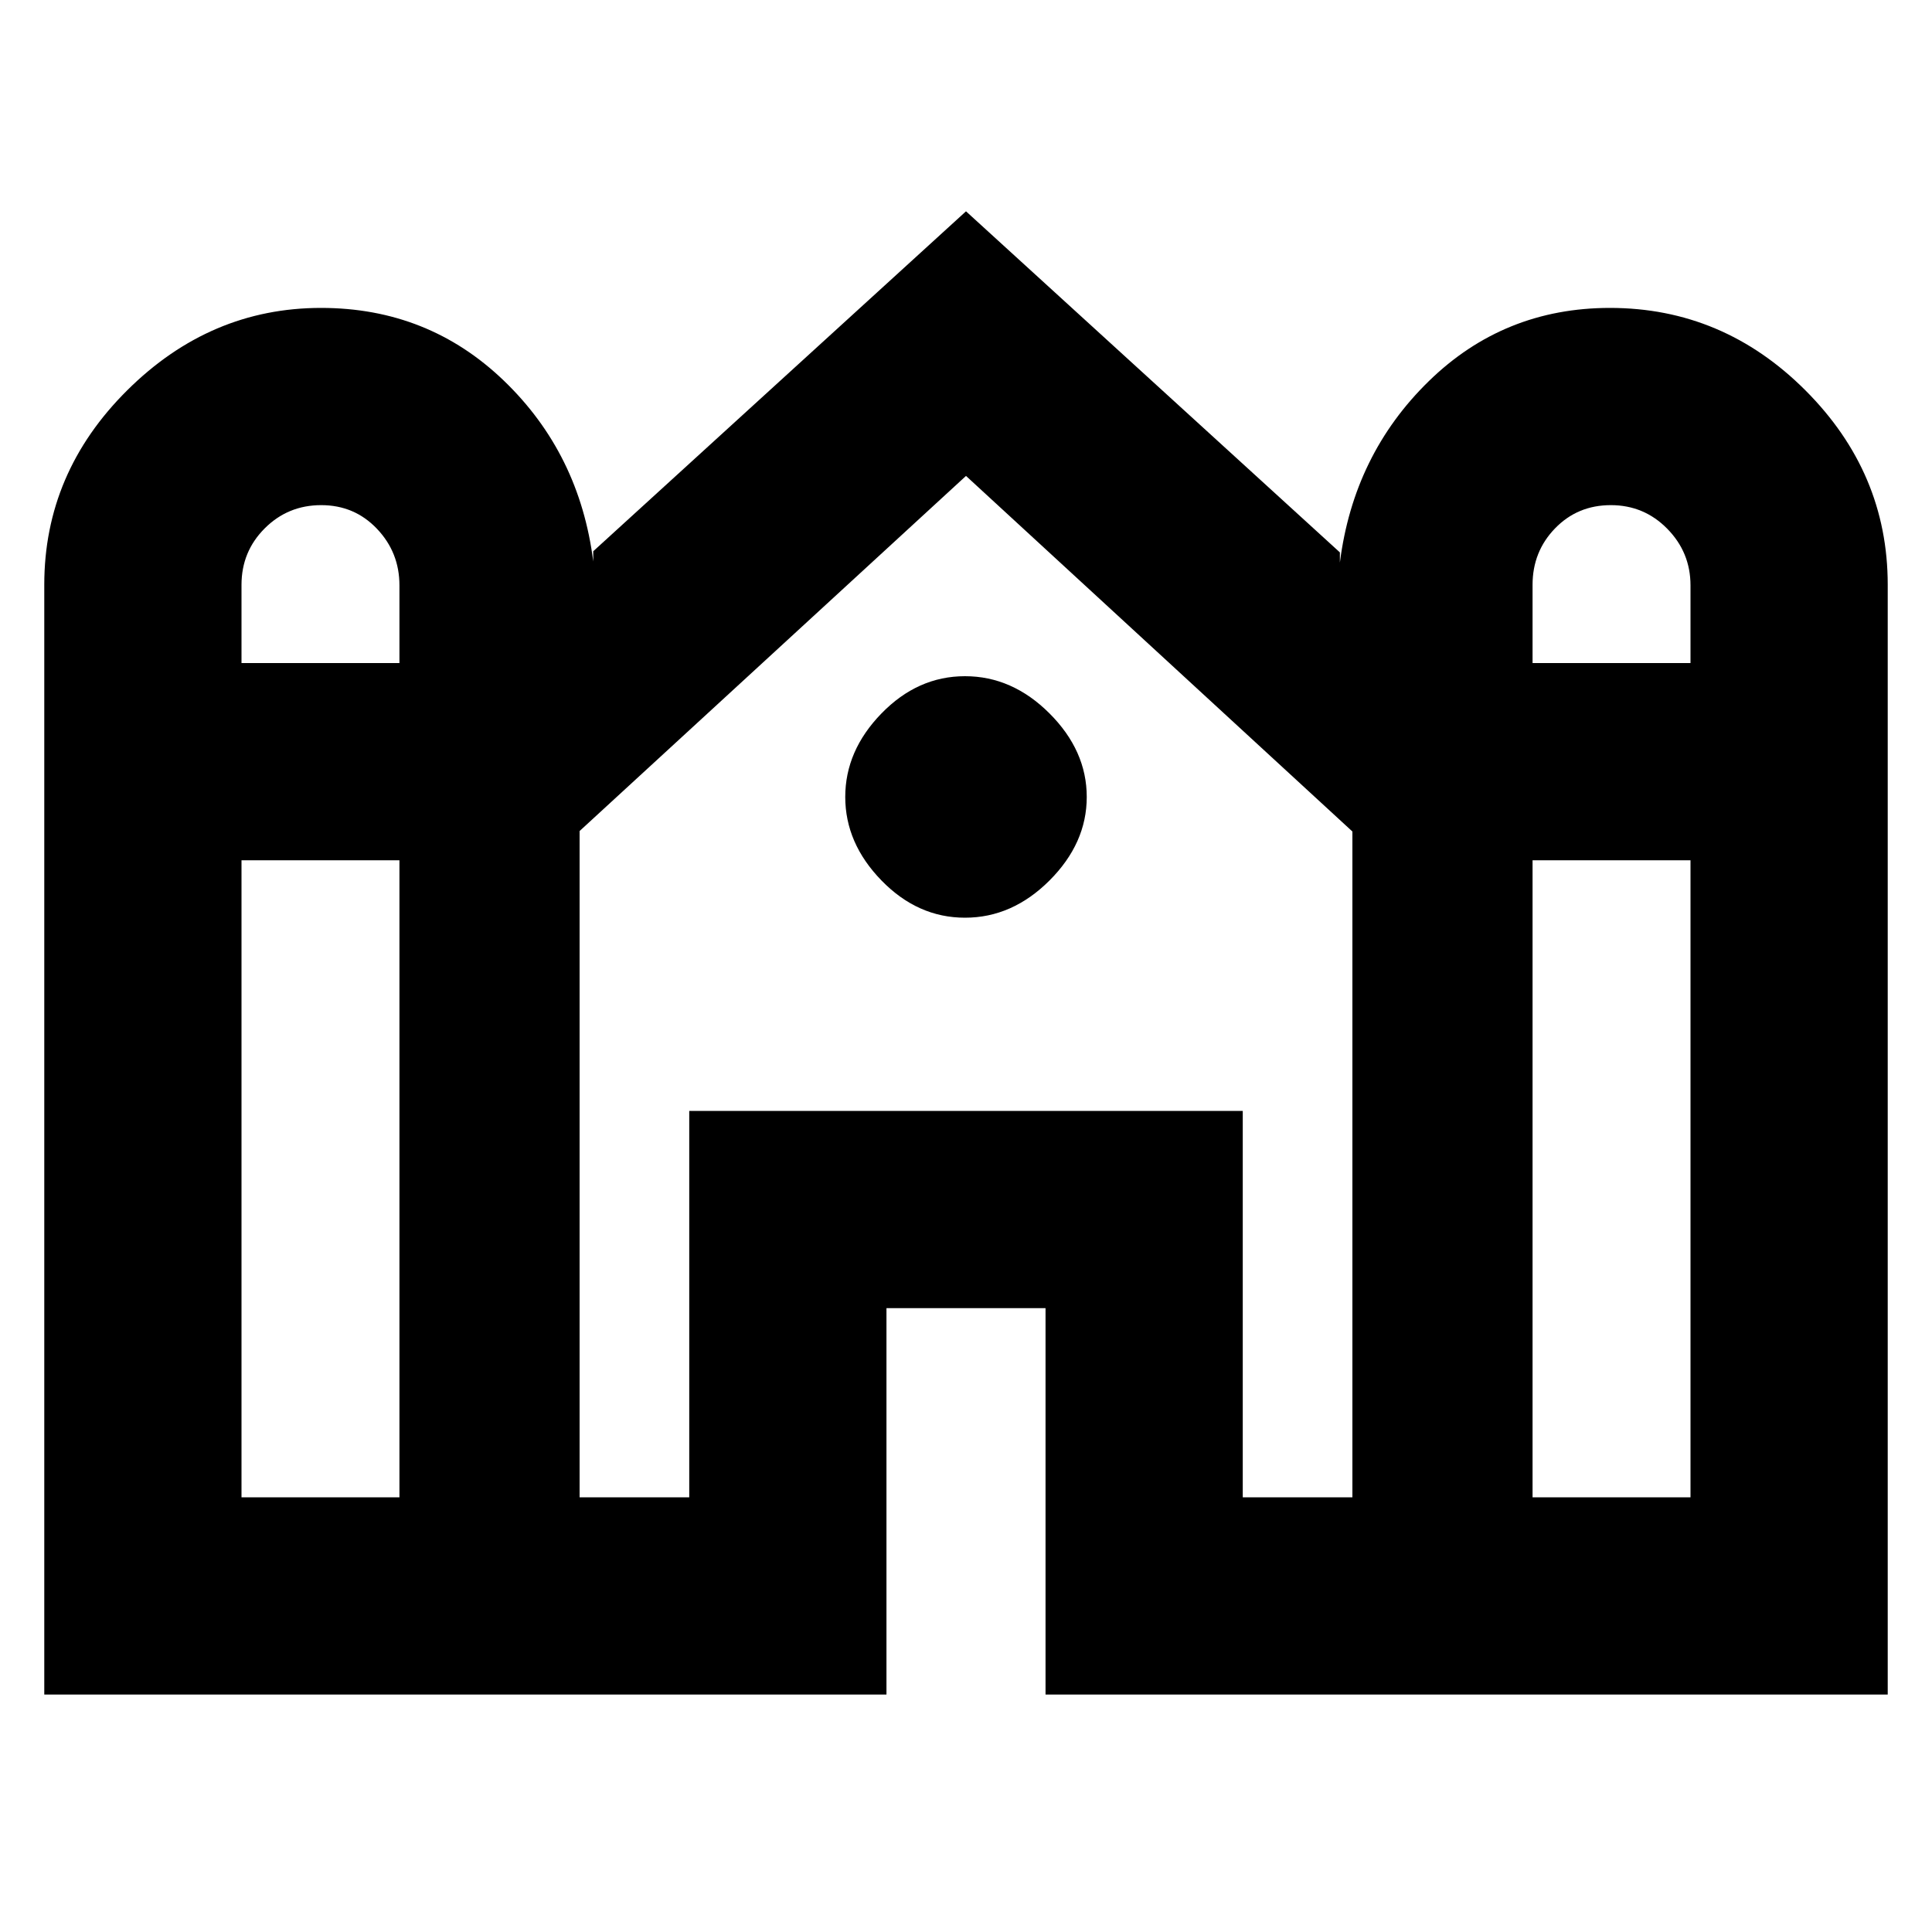 <svg xmlns="http://www.w3.org/2000/svg" height="20" viewBox="0 -960 960 960" width="20"><path d="M22-118v-551.48q0-55.65 41.22-96.59Q104.43-807 159.52-807q53.26 0 90.87 36.18Q288-734.63 294.78-681v-5.09L480-855l185.78 169.48v5.08q6.79-53.63 44.11-90.09Q747.22-807 799.98-807q56.15 0 97.09 40.93Q938-725.13 938-669.48V-118H519.52v-192h-79.04v192H22Zm739.52-512.52H840v-38.6q0-16.4-11.54-28.14Q816.92-709 800.4-709t-27.7 11.54q-11.18 11.54-11.18 28.06v38.88Zm-641.52 0h78.48v-38.6q0-16.4-11.18-28.14Q176.12-709 159.6-709t-28.06 11.54Q120-685.92 120-669.4v38.88ZM120-216h78.48v-316.52H120V-216Zm168 0h54.48v-192h275.04v192H672v-330.83L480-723.52 288-547.07V-216Zm473.52 0H840v-316.52h-78.48V-216ZM479.5-504q-23.5 0-41.5-18.5T420-564q0-23 18-41.5t41.5-18.5q23.5 0 42 18.5T540-564q0 23-18.5 41.5t-42 18.5Z"/></svg>